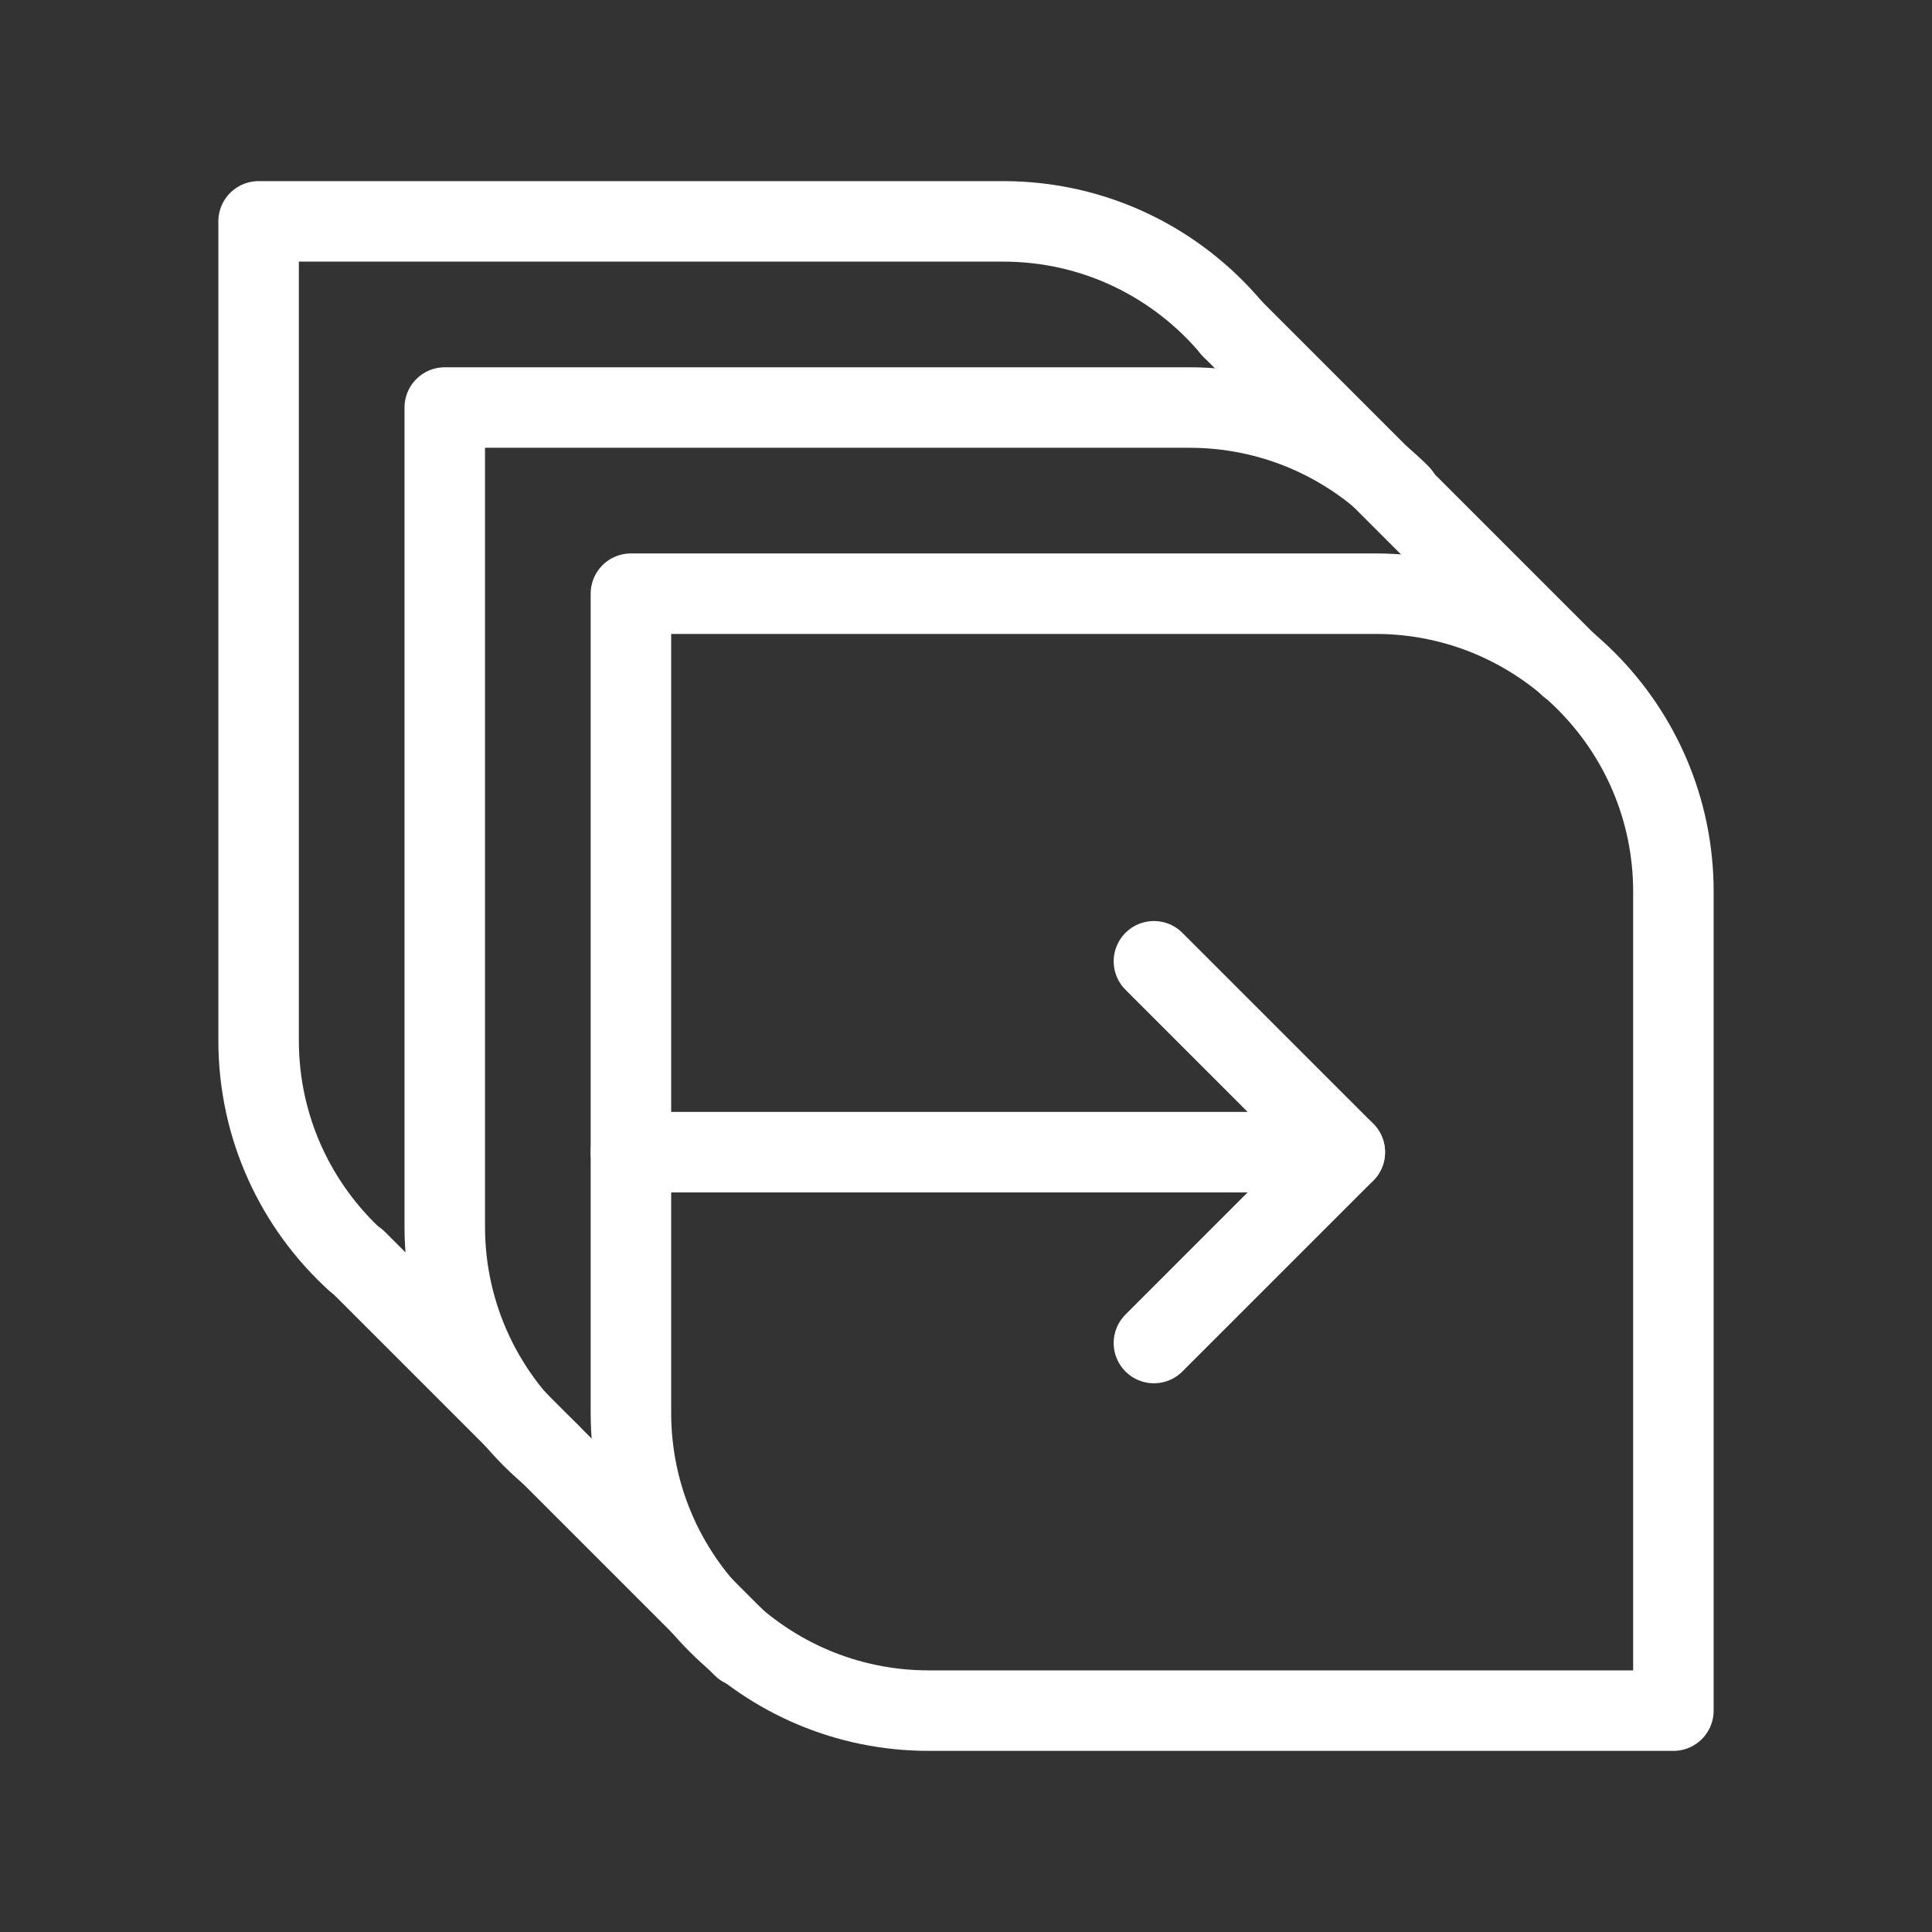 <?xml version="1.0" encoding="UTF-8"?><svg id="b" xmlns="http://www.w3.org/2000/svg" viewBox="0 0 48 48"><rect x="0" y="0" width="48" height="48" fill="#333333" stroke="none"/><defs><style>.c{stroke-width:2px;fill:none;stroke:#fff;stroke-linecap:round;stroke-linejoin:round;}</style></defs><path class="c" d="m15.675,14.75h18.5c4.084,0,7.4,3.316,7.4,7.4v20.35h-18.5c-4.084,0-7.4-3.316-7.4-7.4V14.75h0Z"/><line class="c" x1="15.675" y1="28.625" x2="33.411" y2="28.625"/><polyline class="c" points="28.669 33.367 33.411 28.625 28.669 23.883"/><path class="c" d="m8.849,31.327c-1.489-1.354-2.424-3.306-2.424-5.477V5.5h18.5c2.283,0,4.324,1.034,5.682,2.659"/><path class="c" d="m13.643,36.101c-1.587-1.357-2.593-3.374-2.593-5.626V10.125h18.5c2.043,0,3.893.828,5.233,2.167"/><line class="c" x1="38.983" y1="16.535" x2="30.607" y2="8.159"/><line class="c" x1="18.46" y1="40.915" x2="8.86" y2="31.315"/></svg>